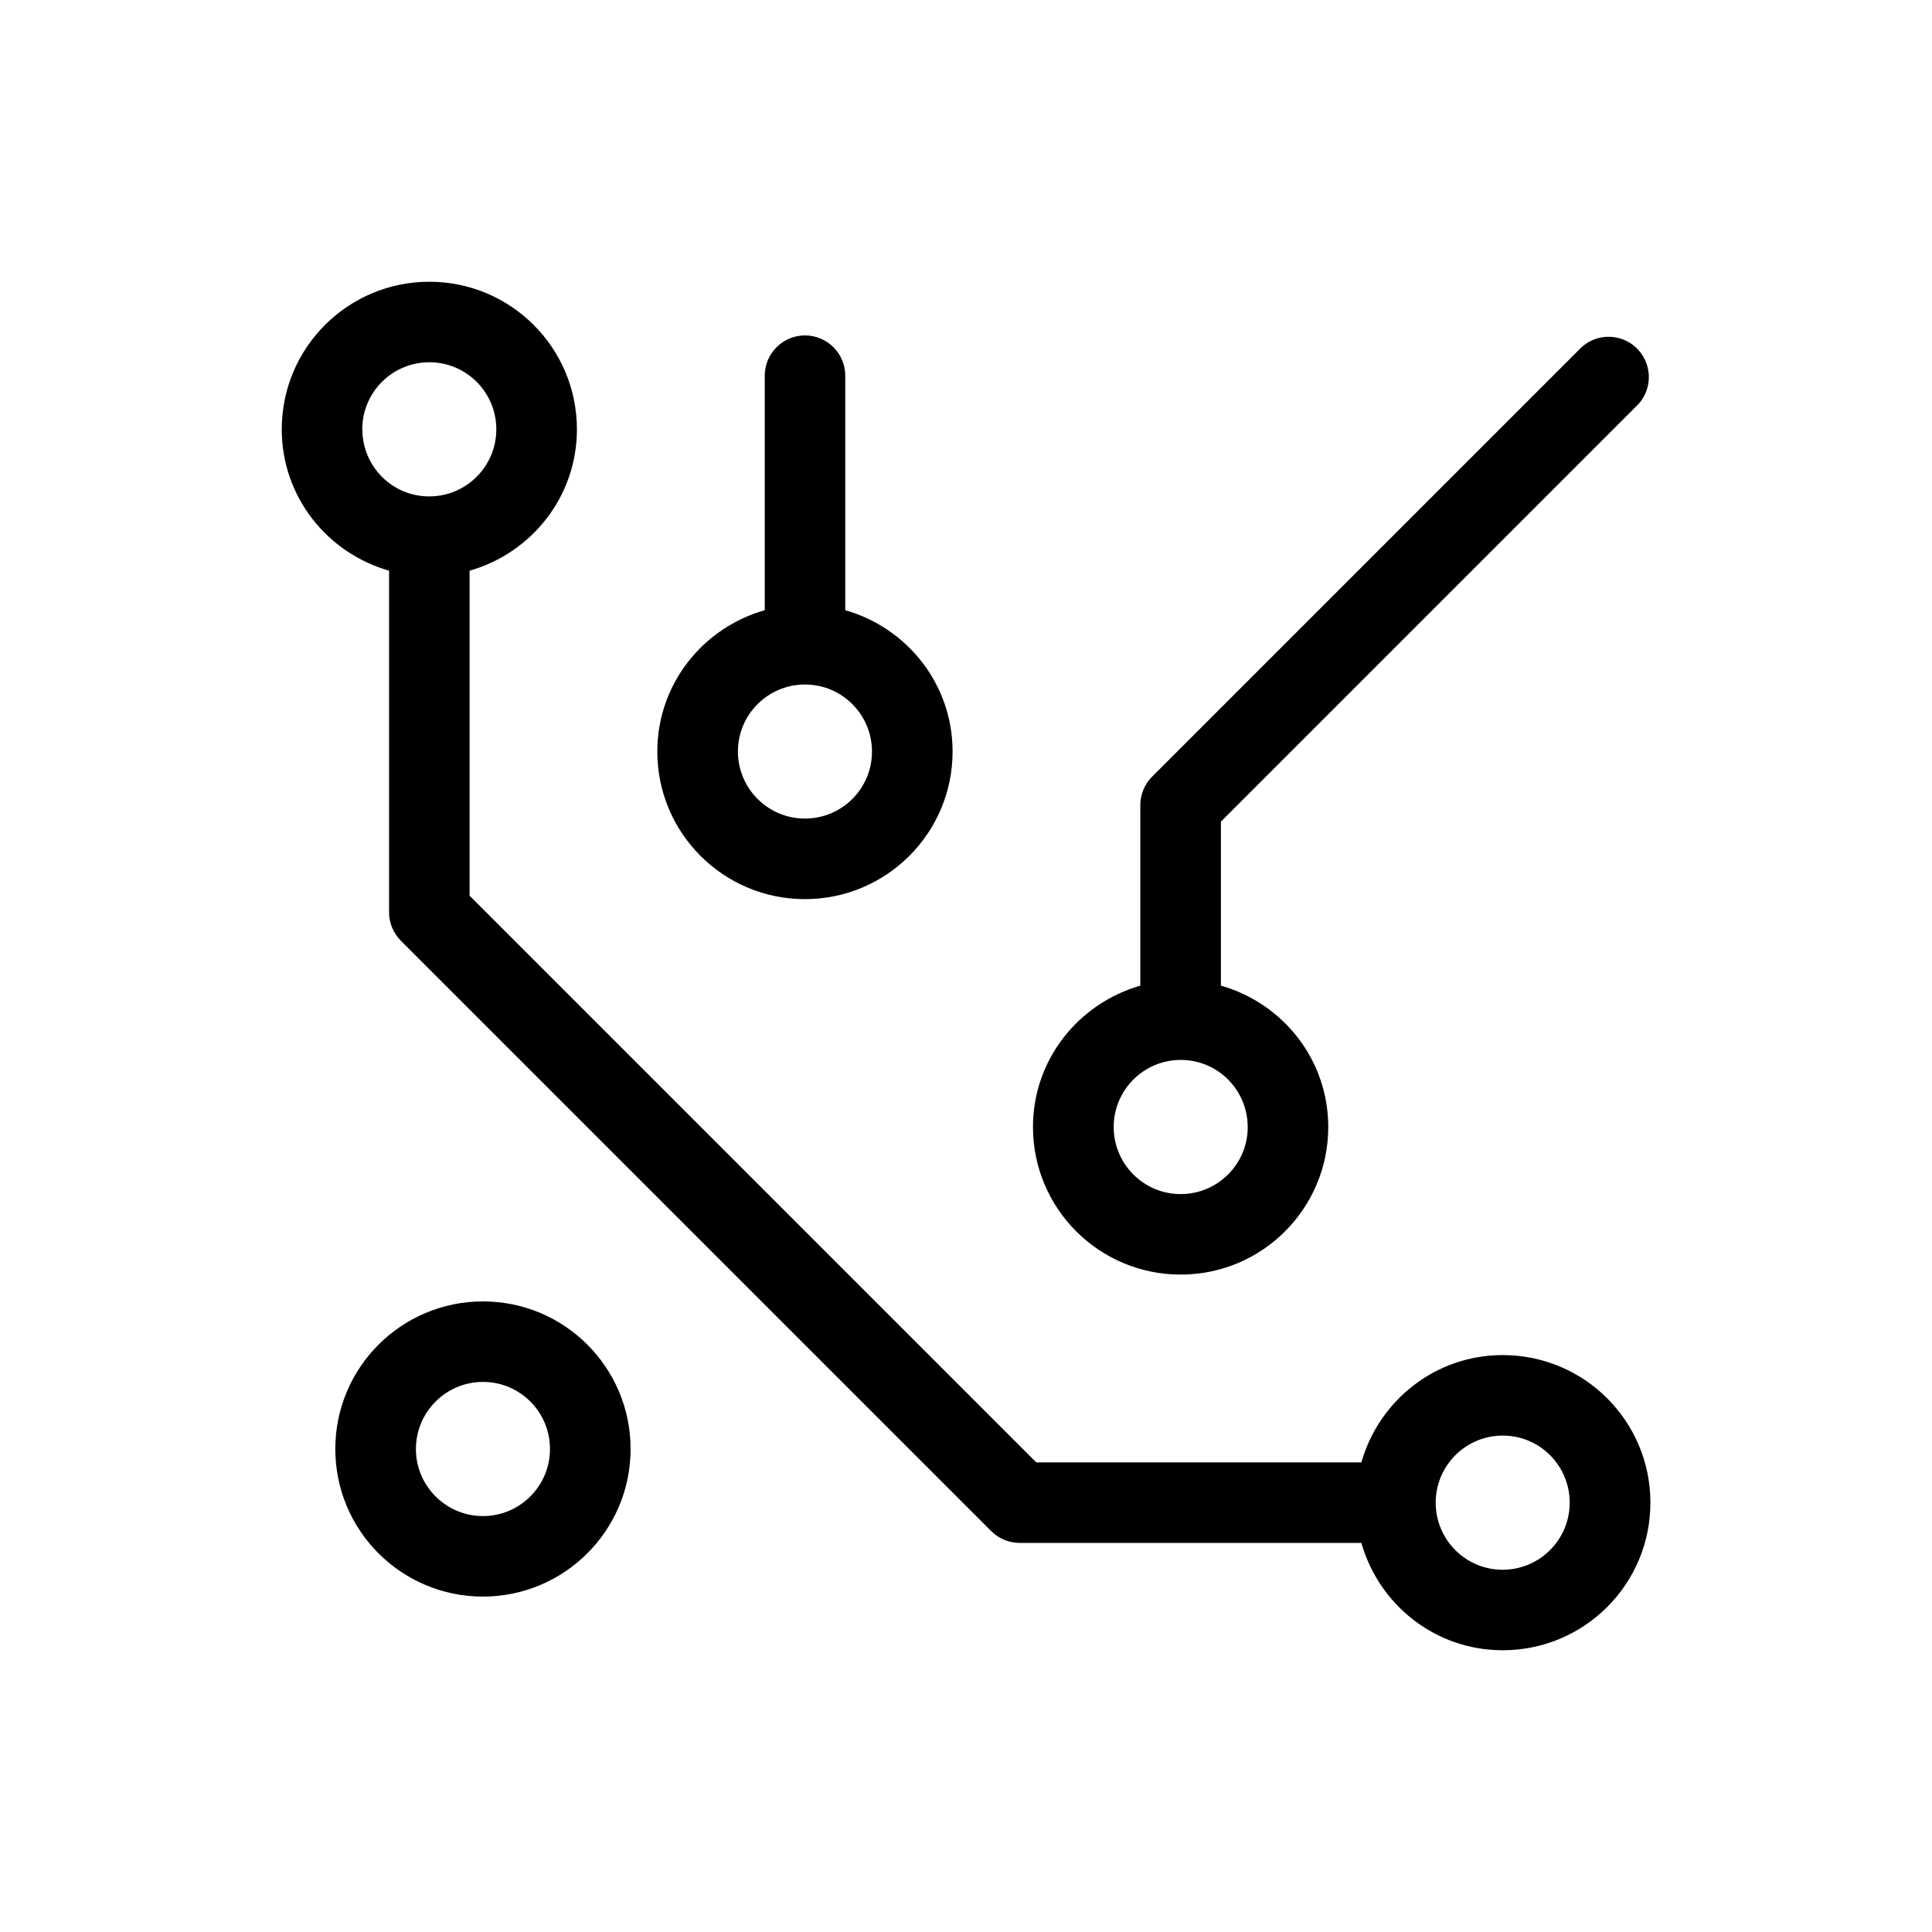 <svg xmlns="http://www.w3.org/2000/svg" viewBox="0 0 36 36"><path d="M15.75 11.37V7c0-.414-.337-.75-.75-.75s-.75.336-.75.75v4.37c-1.153.328-2.002 1.377-2.002 2.634 0 1.52 1.232 2.75 2.75 2.75s2.752-1.23 2.752-2.75c0-1.257-.848-2.306-2-2.634zM15 15.253c-.69 0-1.25-.56-1.25-1.25s.56-1.248 1.25-1.248 1.248.56 1.248 1.25-.56 1.248-1.25 1.248zM30.53 7.53c.277-.307.255-.78-.052-1.06-.287-.26-.724-.26-1.01.002l-8 8c-.14.14-.22.33-.22.53v3.364c-1.15.33-2 1.377-2 2.634 0 1.52 1.233 2.75 2.752 2.75s2.75-1.23 2.75-2.75c0-1.258-.848-2.307-2-2.634V15.31l7.78-7.78zM23.25 21c0 .69-.56 1.25-1.25 1.25s-1.248-.56-1.248-1.25.56-1.25 1.25-1.25 1.247.56 1.247 1.25zM28 25.25c-1.256 0-2.305.848-2.633 2H19.31L8.75 16.69v-6.056c1.152-.328 2-1.377 2-2.634 0-1.52-1.232-2.75-2.75-2.75S5.25 6.48 5.25 8c0 1.257.848 2.306 2 2.634V17c0 .2.08.39.22.53l11 11c.14.14.33.22.53.22h6.367c.328 1.152 1.377 2 2.634 2 1.52 0 2.752-1.23 2.752-2.75s-1.232-2.75-2.75-2.75zM6.75 8c0-.69.56-1.25 1.25-1.25S9.248 7.31 9.248 8s-.56 1.25-1.25 1.25S6.752 8.69 6.752 8zM28 29.25c-.69 0-1.248-.56-1.248-1.25s.56-1.25 1.25-1.25 1.247.56 1.247 1.25-.56 1.25-1.25 1.25zm-19-5c-1.52 0-2.752 1.23-2.752 2.75s1.232 2.75 2.75 2.75S11.75 28.52 11.75 27 10.518 24.25 9 24.25zm0 4c-.69 0-1.25-.56-1.25-1.25s.56-1.25 1.25-1.25 1.248.56 1.248 1.25-.56 1.25-1.25 1.25z"/></svg>
